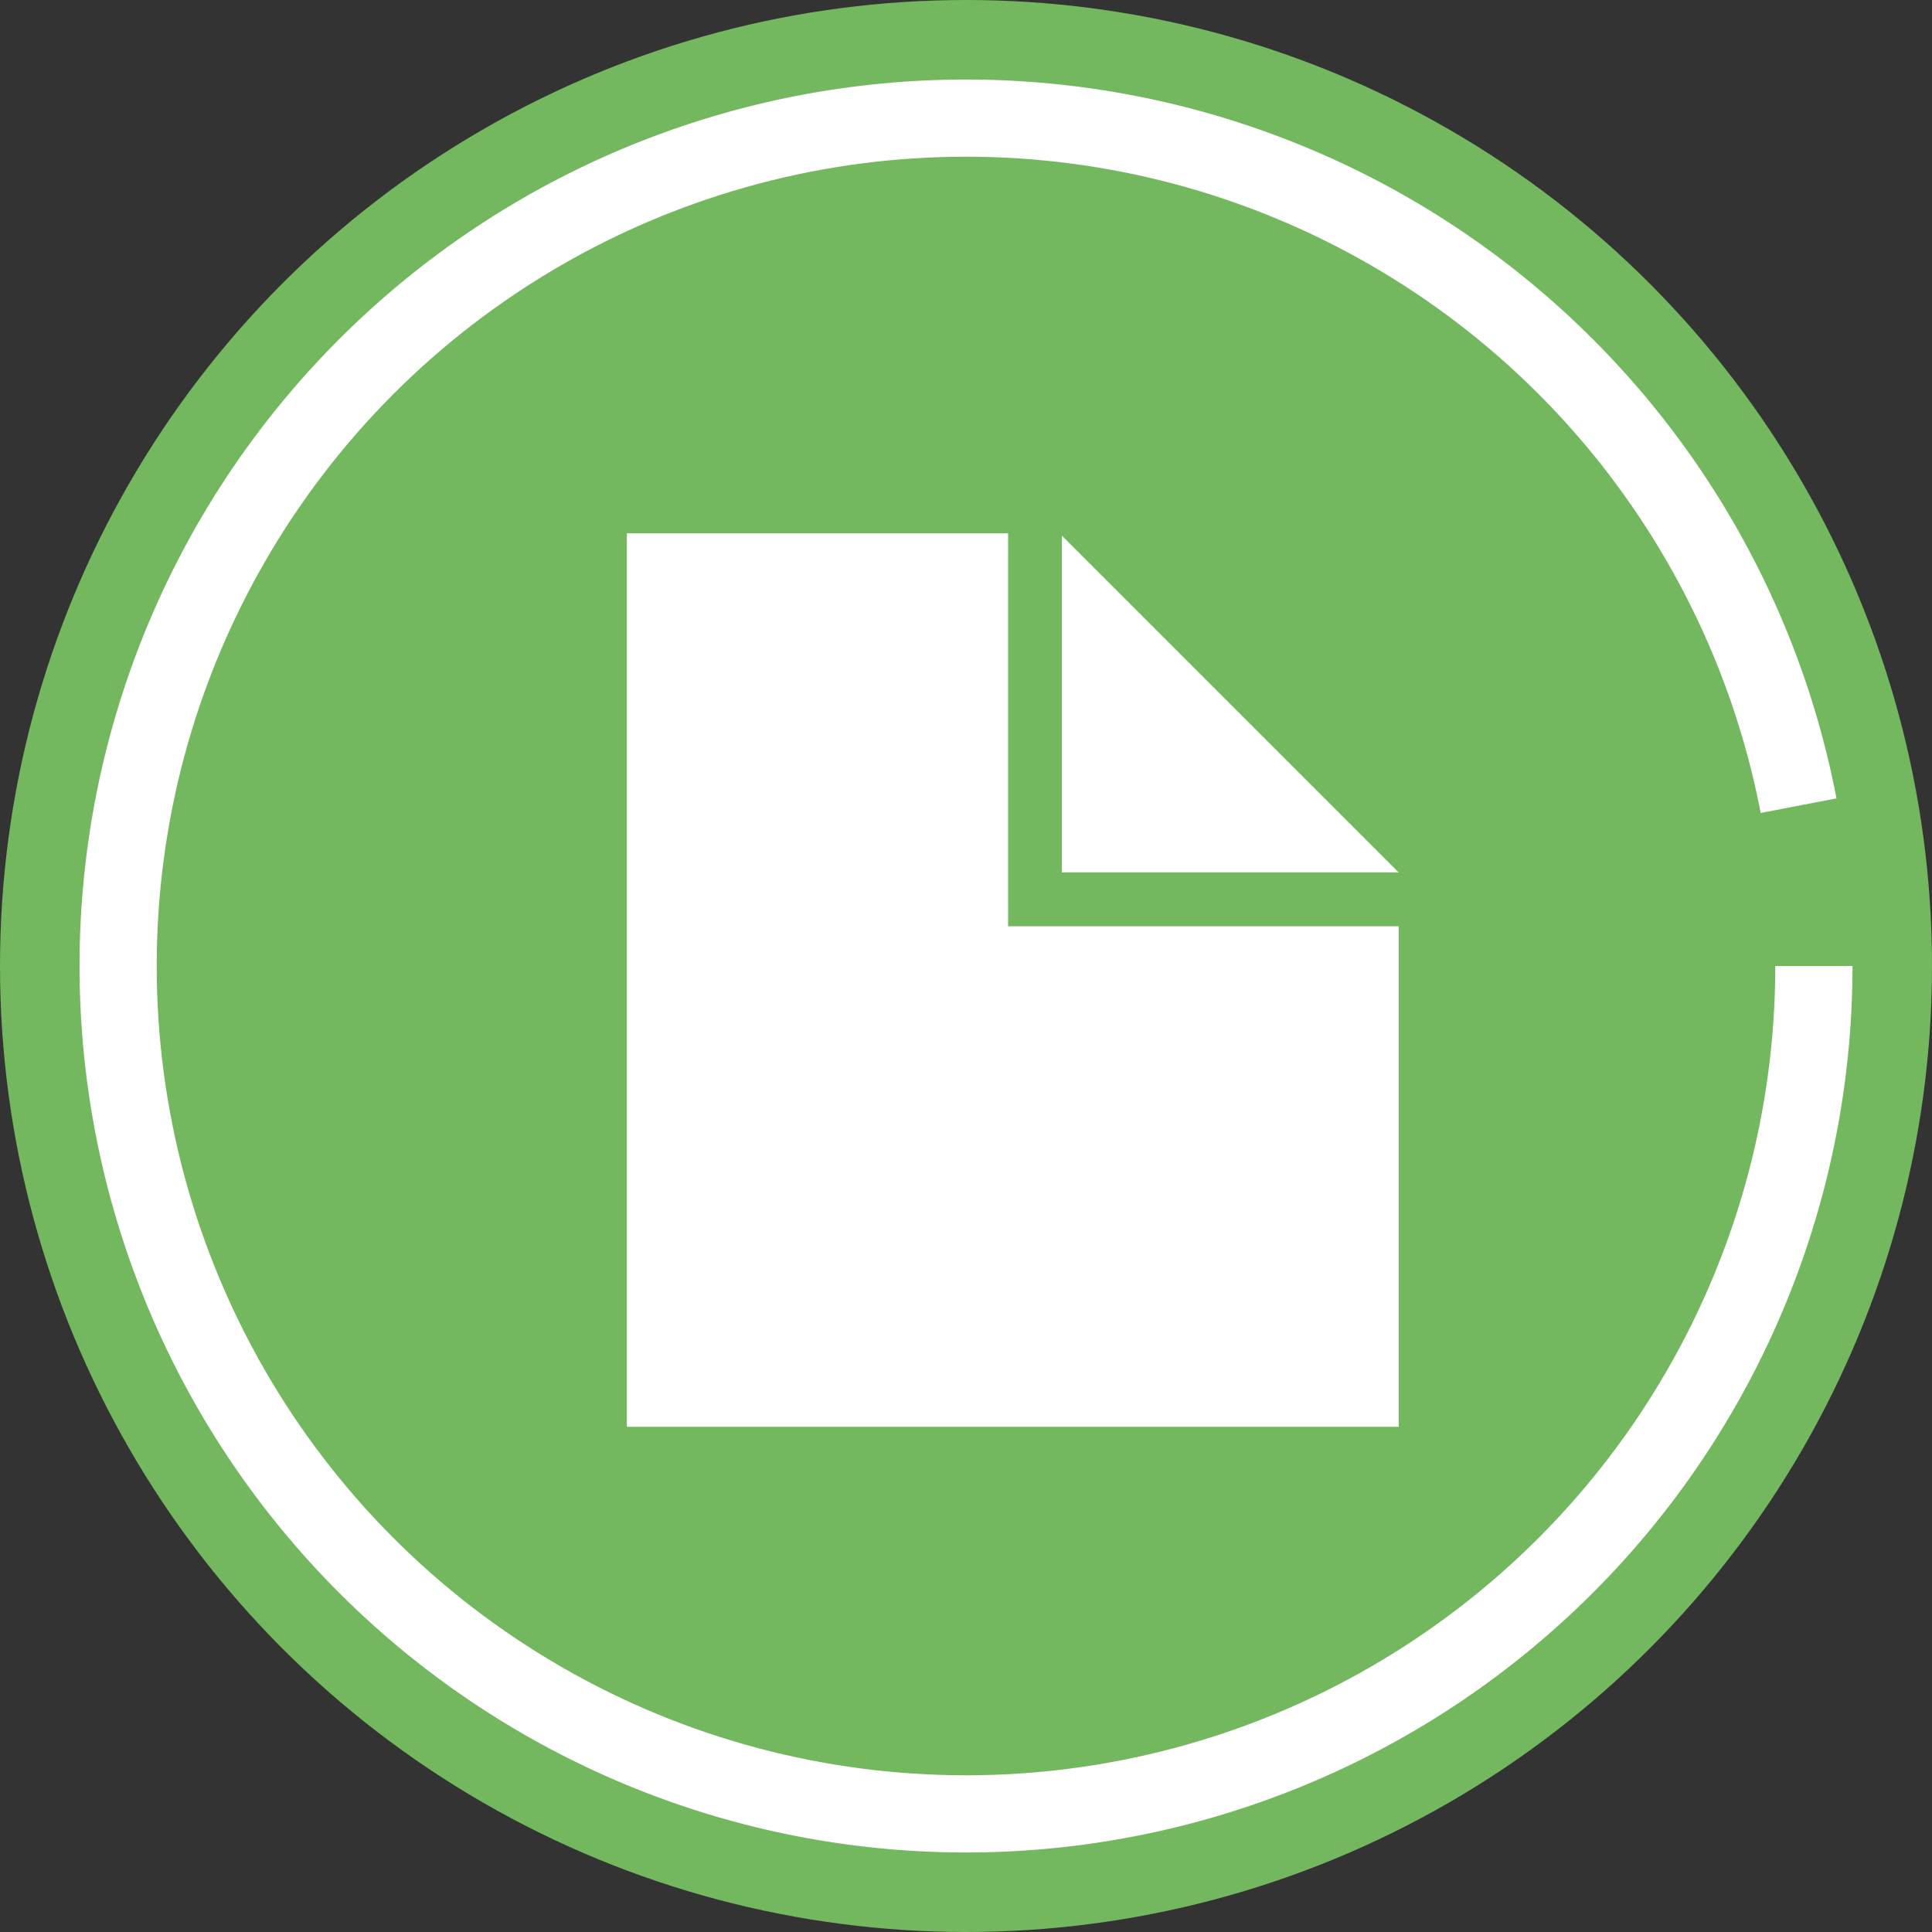 <?xml version="1.0" encoding="UTF-8" standalone="no"?>
<svg xmlns:rdf="http://www.w3.org/1999/02/22-rdf-syntax-ns#" xmlns="http://www.w3.org/2000/svg" height="20.814mm" width="20.814mm" version="1.1" xmlns:cc="http://creativecommons.org/ns#" xmlns:dc="http://purl.org/dc/elements/1.1/" viewBox="0 0 73.75 73.75">
 <rect x="0" y="0" width="73.75" height="73.75" fill="#333333" stroke="none"/>
 <g transform="translate(-20.714 -13.612)">
  <circle cy="50.487" cx="57.589" r="36.875" fill="#73b75f"/>
  <path fill="#fff" d="m91.429 50.487a33.839 33.839 0 0 1 -32.231 33.801 33.839 33.839 0 0 1 -35.295 -30.587 33.839 33.839 0 0 1 28.874 -36.709 33.839 33.839 0 0 1 38.041 27.096l-33.229 6.399z"/>
  <circle cy="50.487" cx="57.589" r="30.893" fill="#73b75f"/>
 </g>
 <g transform="translate(-20.714 -13.612)" fill="#fff">
  <path d="m44.643 33.97v34.107h29.463v-19.107h-14.91v-15h-14.553z"/>
  <path d="m74.107 46.916h-12.857v-12.857"/>
 </g>
</svg>
